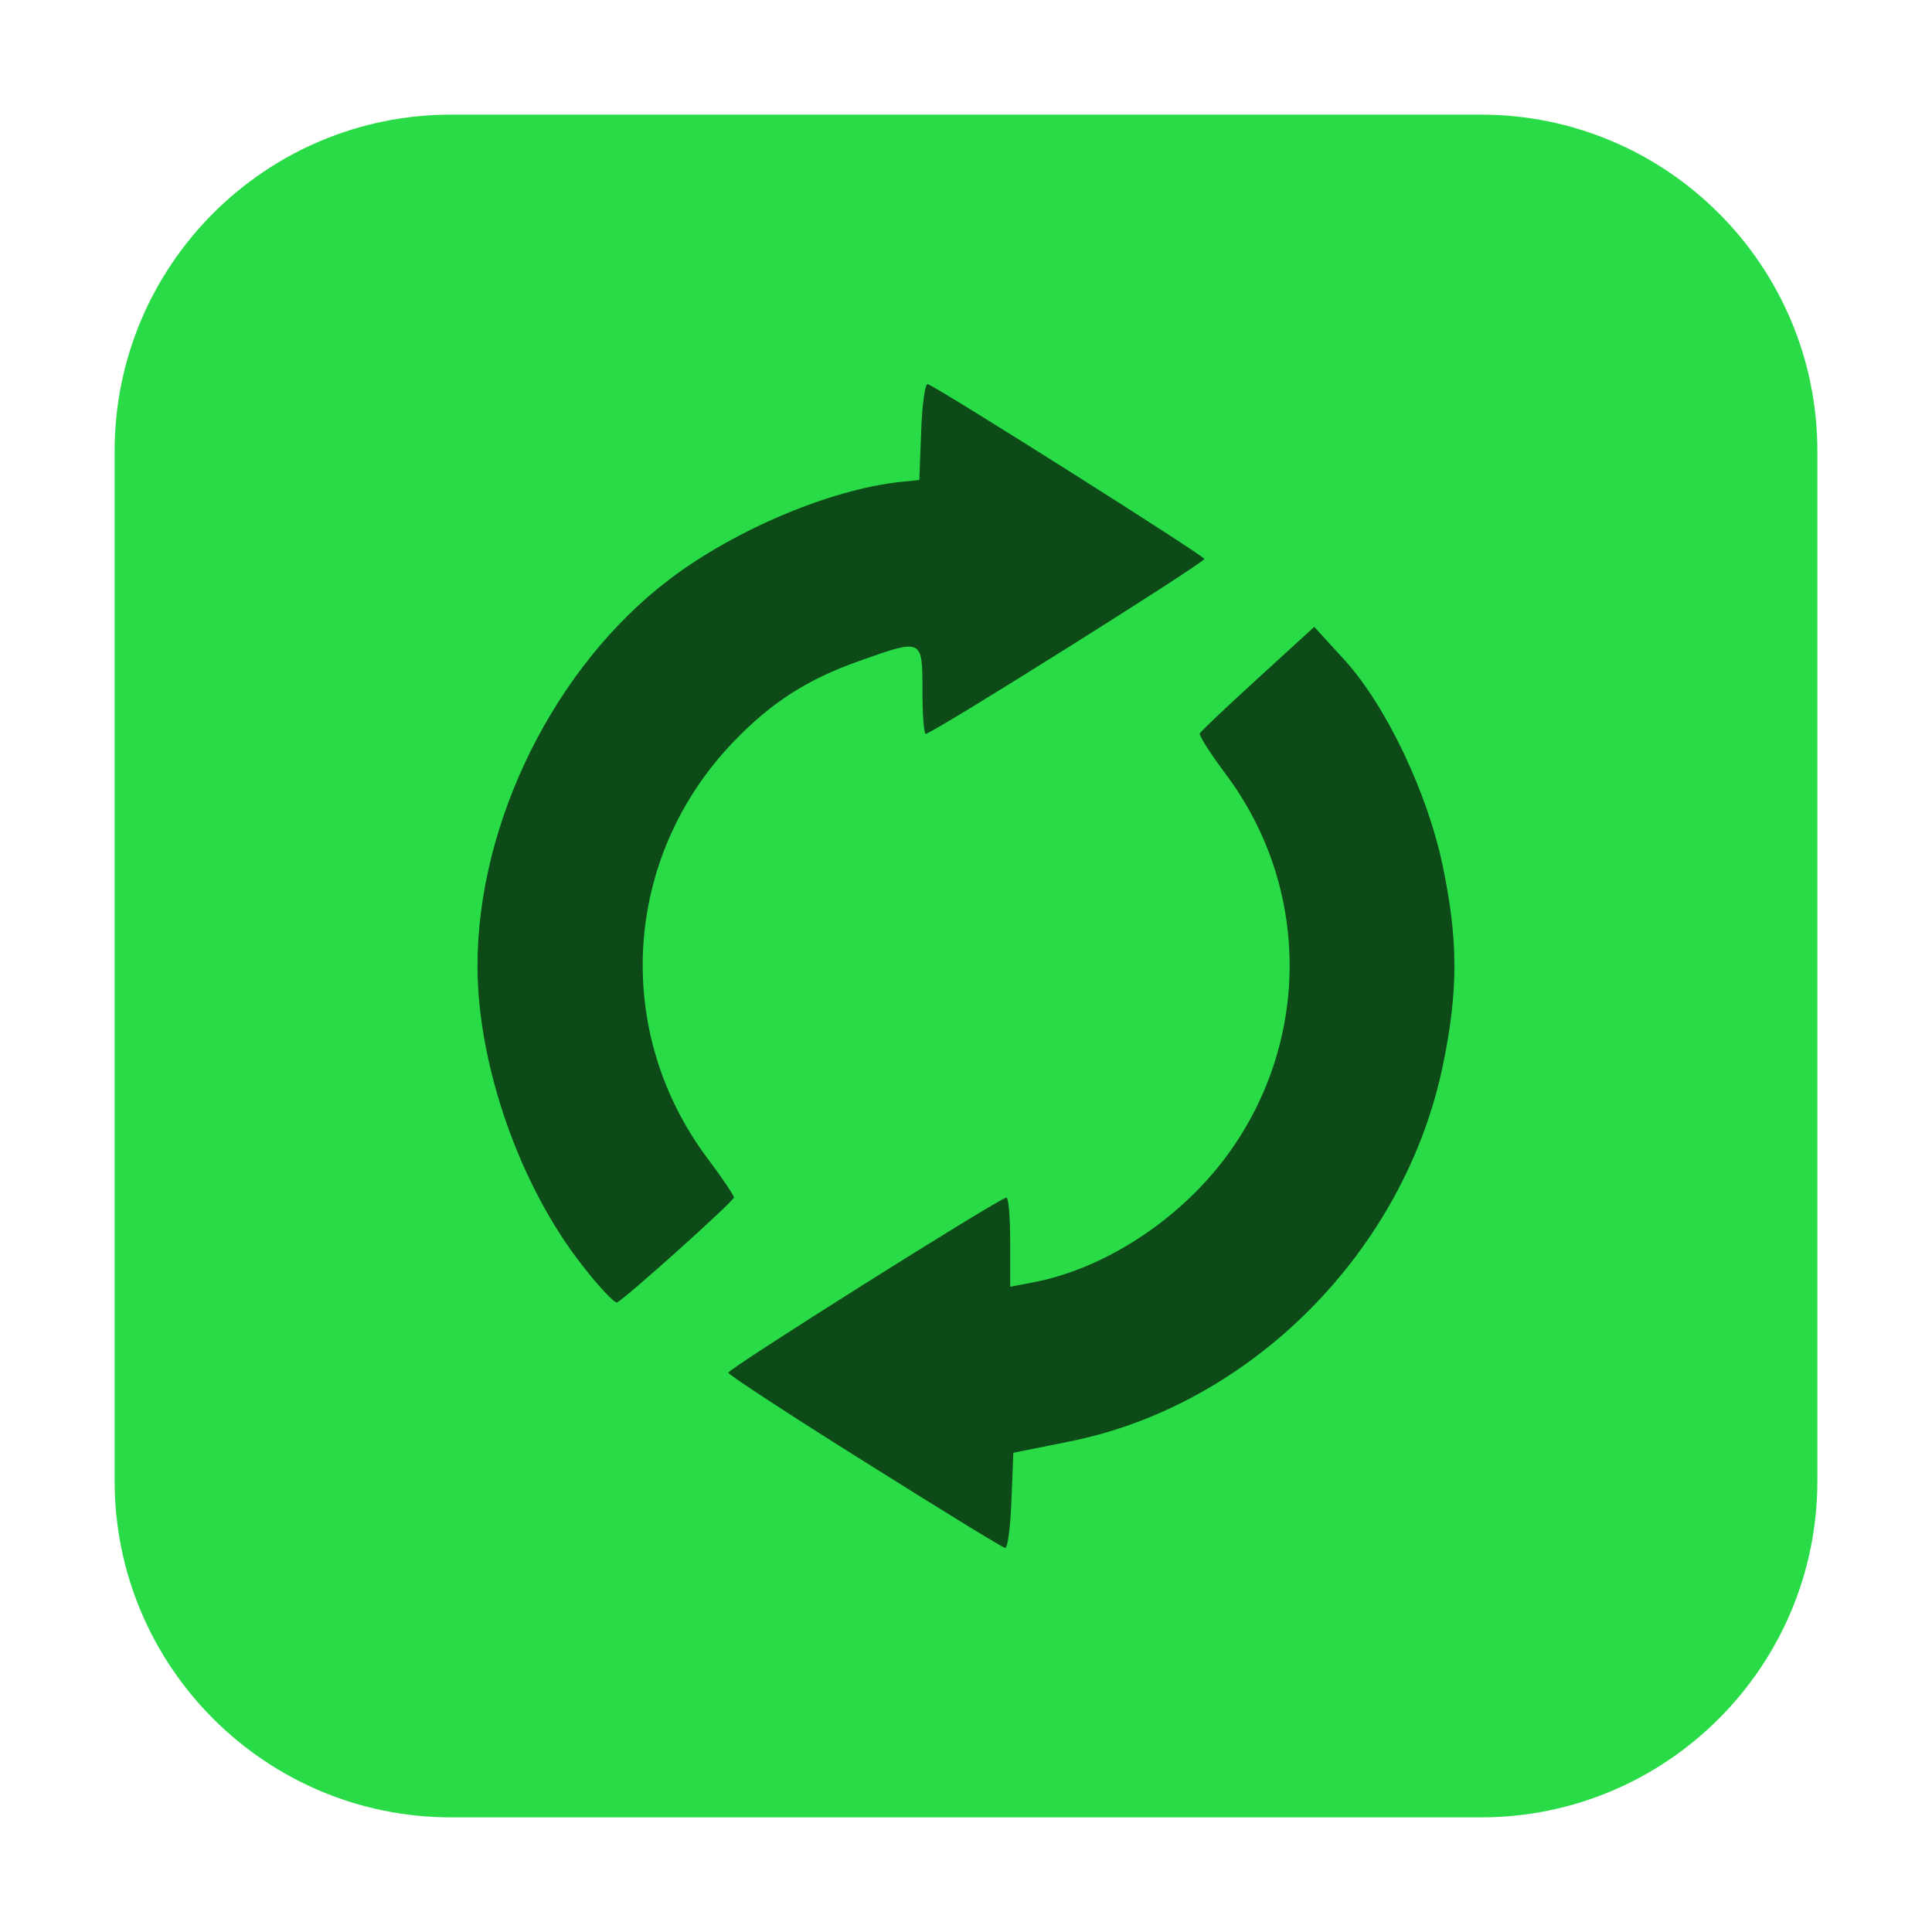 <?xml version="1.0" encoding="UTF-8"?>
<svg xmlns="http://www.w3.org/2000/svg" xmlns:xlink="http://www.w3.org/1999/xlink" width="48pt" height="48pt" viewBox="0 0 48 48" version="1.1">
<g id="surface1">
<path style=" stroke:none;fill-rule:evenodd;fill:rgb(16.078%,86.275%,27.843%);fill-opacity:1;" d="M 11.207 2.848 L 36.793 2.848 C 41.406 2.848 45.152 6.594 45.152 11.207 L 45.152 36.793 C 45.152 41.406 41.406 45.152 36.793 45.152 L 11.207 45.152 C 6.594 45.152 2.848 41.406 2.848 36.793 L 2.848 11.207 C 2.848 6.594 6.594 2.848 11.207 2.848 Z M 11.207 2.848 "/>
<path style=" stroke:none;fill-rule:nonzero;fill:rgb(0%,0%,0%);fill-opacity:0.667;" d="M 21.48 36.316 C 19.621 35.152 18.094 34.152 18.094 34.105 C 18.094 34.004 24.848 29.754 25.004 29.754 C 25.059 29.754 25.098 30.254 25.098 30.863 L 25.098 31.969 L 25.652 31.863 C 27.402 31.535 29.238 30.355 30.422 28.793 C 32.566 25.957 32.582 22.078 30.457 19.238 C 30.078 18.73 29.785 18.277 29.809 18.223 C 29.828 18.172 30.48 17.559 31.25 16.855 L 32.652 15.574 L 33.402 16.395 C 34.434 17.527 35.473 19.707 35.848 21.531 C 36.23 23.363 36.23 24.625 35.848 26.469 C 34.895 31.074 31.094 34.906 26.578 35.812 L 25.176 36.094 L 25.129 37.285 C 25.105 37.938 25.035 38.469 24.973 38.457 C 24.91 38.453 23.344 37.488 21.48 36.316 Z M 14.469 31.441 C 12.918 29.469 11.863 26.465 11.863 23.996 C 11.863 20.418 13.793 16.543 16.641 14.387 C 18.266 13.156 20.641 12.156 22.375 11.973 L 22.84 11.926 L 22.887 10.707 C 22.91 10.043 22.984 9.516 23.051 9.543 C 23.395 9.684 29.922 13.809 29.922 13.887 C 29.926 13.98 23.152 18.234 23 18.234 C 22.953 18.234 22.918 17.746 22.918 17.141 C 22.918 15.863 22.918 15.863 21.359 16.418 C 20.051 16.879 19.156 17.457 18.219 18.434 C 15.469 21.301 15.207 25.645 17.605 28.816 C 17.957 29.285 18.238 29.707 18.234 29.75 C 18.219 29.859 15.48 32.312 15.328 32.359 C 15.262 32.375 14.875 31.965 14.469 31.441 Z M 14.469 31.441 "/>
</g>
</svg>
